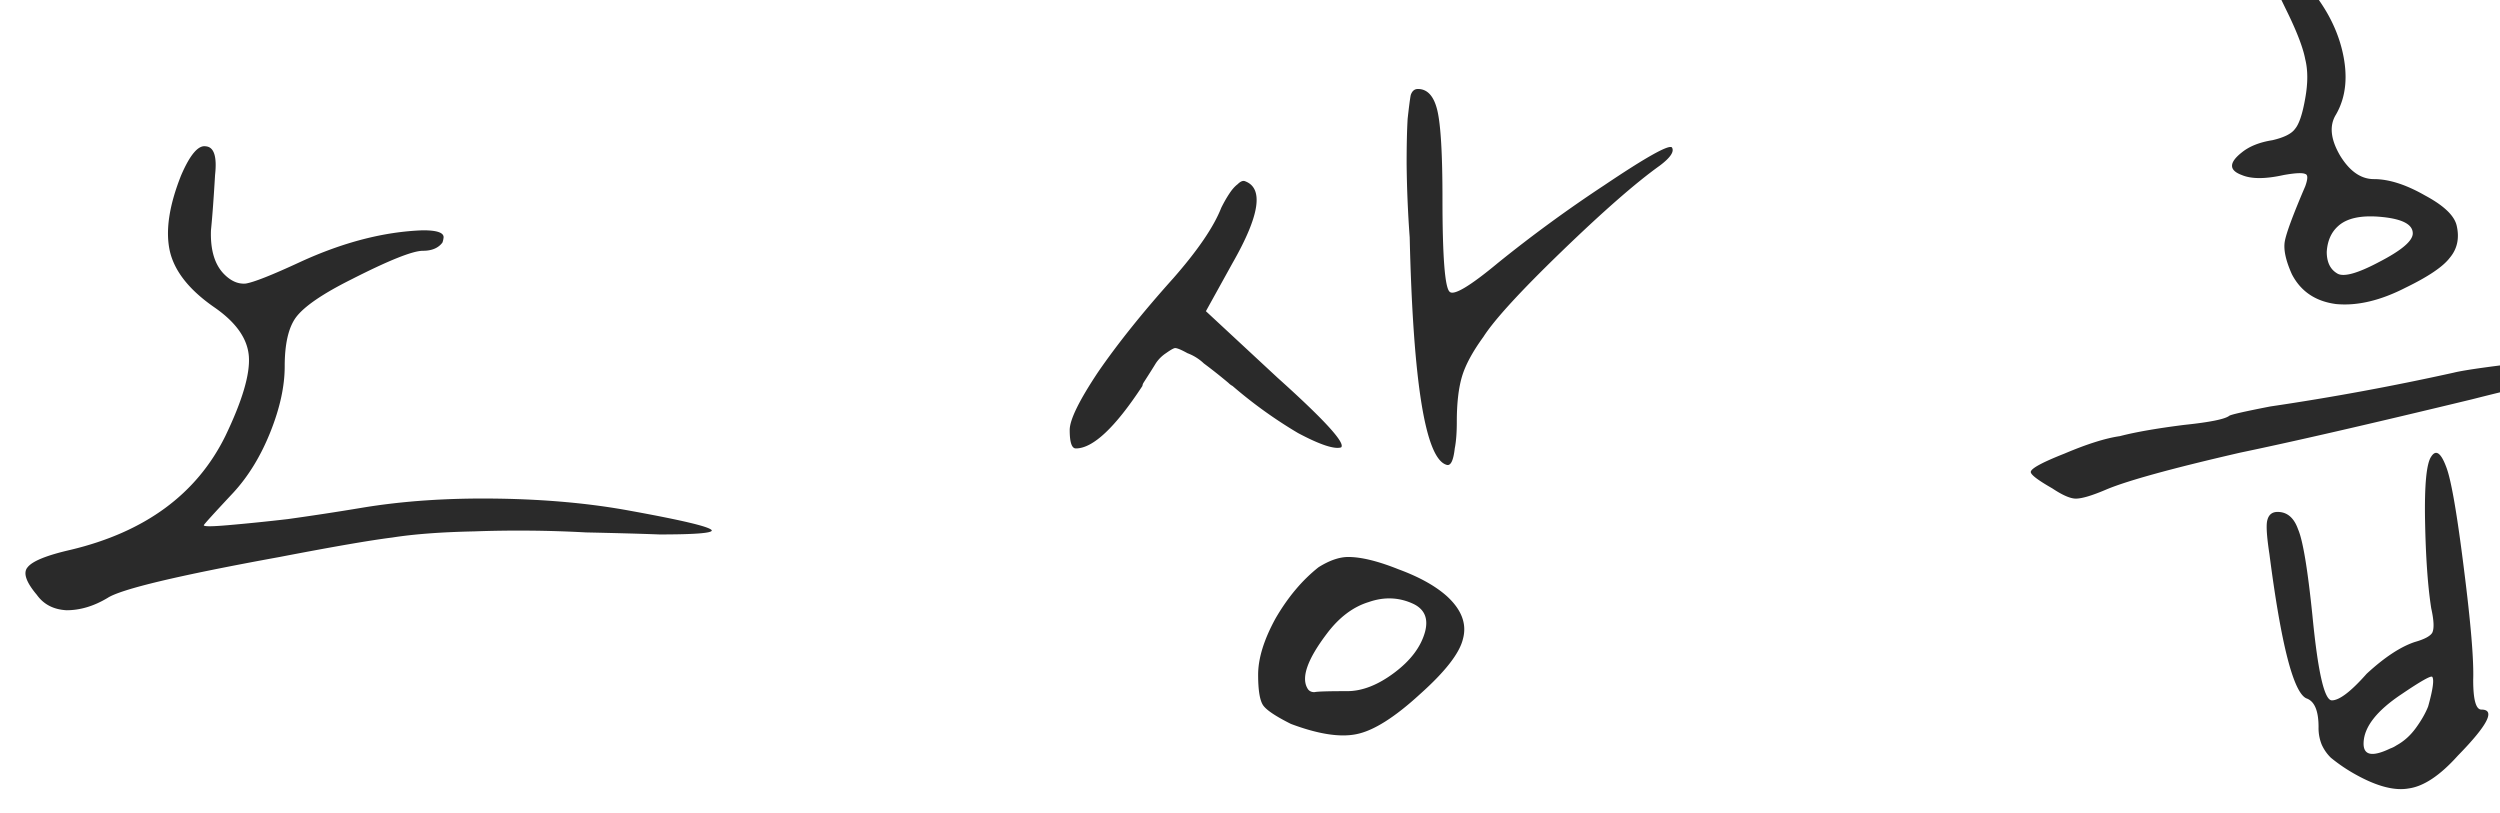 <svg xmlns="http://www.w3.org/2000/svg" width="83" height="27" fill="none"><path fill="#2A2A2A" d="M6.018 5.81c.295-.68.567-.997.816-.952.272.023.374.34.306.952-.045.77-.09 1.383-.136 1.836-.023.657.125 1.145.442 1.462.227.227.465.329.714.306.272-.045.873-.283 1.802-.714 1.428-.657 2.788-1.009 4.08-1.054.499 0 .725.09.68.272a.555.555 0 0 1-.034.136c-.136.181-.351.272-.646.272-.34 0-1.133.317-2.38.952-.952.476-1.564.895-1.836 1.258-.25.34-.374.884-.374 1.632 0 .657-.159 1.383-.476 2.176-.317.793-.725 1.462-1.224 2.006-.657.703-.986 1.065-.986 1.088 0 .045.26.045.782 0a67.363 67.363 0 0 0 2.006-.204 91.102 91.102 0 0 0 2.448-.374c1.36-.227 2.856-.329 4.488-.306 1.632.023 3.117.159 4.454.408 1.745.317 2.64.533 2.686.646.023.09-.555.136-1.734.136-.59-.023-1.405-.045-2.448-.068a41.16 41.16 0 0 0-3.706-.034c-1.088.023-1.995.09-2.72.204-.725.09-1.972.306-3.74.646-3.355.612-5.259 1.065-5.712 1.36-.453.272-.907.408-1.36.408-.43-.023-.76-.193-.986-.51-.363-.43-.465-.737-.306-.918.159-.204.635-.397 1.428-.578 2.47-.59 4.182-1.847 5.134-3.774.567-1.179.827-2.063.782-2.652-.045-.59-.43-1.133-1.156-1.632-.816-.567-1.303-1.179-1.462-1.836-.159-.68-.034-1.53.374-2.55Zm40.784 2.074a38.66 38.66 0 0 1-.102-2.448c0-.612.011-1.11.034-1.496.045-.408.08-.669.102-.782.045-.136.125-.204.238-.204.317 0 .533.238.646.714.113.476.17 1.45.17 2.924 0 1.927.08 2.958.238 3.094.136.136.669-.181 1.598-.952a45.277 45.277 0 0 1 3.536-2.584c1.383-.93 2.13-1.349 2.244-1.258.09.136-.045.34-.408.612-.793.567-1.881 1.519-3.264 2.856-1.36 1.315-2.221 2.255-2.584 2.822-.363.499-.6.94-.714 1.326-.113.385-.17.884-.17 1.496 0 .363-.023.657-.068.884-.023.204-.057.351-.102.442-.045.09-.102.125-.17.102-.703-.204-1.11-2.72-1.224-7.548Zm-6.256-.986c.09-.181.181-.34.272-.476.09-.136.181-.238.272-.306.09-.09.17-.125.238-.102.635.227.499 1.133-.408 2.72l-.884 1.598 2.38 2.21c1.564 1.405 2.267 2.176 2.108 2.312-.227.068-.703-.09-1.428-.476a15.18 15.18 0 0 1-2.176-1.564.533.533 0 0 1-.136-.102 17.932 17.932 0 0 0-.816-.646 1.597 1.597 0 0 0-.544-.34c-.204-.113-.34-.17-.408-.17-.045 0-.147.057-.306.17-.136.09-.25.204-.34.34-.068.113-.204.329-.408.646a.26.26 0 0 0-.034.102c-.907 1.383-1.643 2.074-2.21 2.074-.136 0-.204-.204-.204-.612 0-.34.317-.986.952-1.938.657-.952 1.485-1.983 2.482-3.094.816-.93 1.349-1.711 1.598-2.346Zm3.23 11.934c.363-.227.691-.34.986-.34.43 0 .986.136 1.666.408.68.25 1.213.544 1.598.884.499.453.68.93.544 1.428-.113.476-.59 1.088-1.428 1.836-.839.77-1.541 1.213-2.108 1.326-.544.113-1.27 0-2.176-.34-.499-.25-.805-.453-.918-.612-.113-.159-.17-.499-.17-1.02 0-.544.193-1.167.578-1.87.408-.703.884-1.27 1.428-1.7Zm3.536 2.142c.113-.43-.011-.737-.374-.918-.476-.227-.975-.25-1.496-.068-.521.159-.986.51-1.394 1.054-.635.839-.85 1.44-.646 1.802.045.09.125.136.238.136.09-.023.453-.034 1.088-.034.499 0 1.02-.204 1.564-.612.544-.408.884-.861 1.02-1.36ZM75.174-1.33c.046-.408.454-.204 1.224.612.703.748 1.156 1.541 1.36 2.38.204.839.136 1.553-.204 2.142-.226.363-.181.816.136 1.36.318.521.692.782 1.122.782.499 0 1.066.181 1.7.544.635.34.986.68 1.054 1.02.09.408.012.76-.238 1.054-.226.295-.714.623-1.462.986-.838.43-1.61.612-2.312.544-.68-.09-1.167-.42-1.462-.986-.204-.453-.283-.816-.238-1.088.046-.272.272-.884.68-1.836.09-.25.09-.385 0-.408-.09-.045-.328-.034-.714.034-.612.136-1.076.136-1.394 0-.43-.159-.43-.408 0-.748.25-.204.59-.34 1.02-.408.386-.09.635-.215.748-.374.136-.159.25-.499.34-1.02.09-.499.09-.93 0-1.292-.068-.363-.26-.873-.578-1.53-.521-1.065-.782-1.655-.782-1.768Zm4.93 9.078c0-.295-.34-.476-1.02-.544-.68-.068-1.167.034-1.462.306-.226.204-.351.487-.374.85 0 .34.114.578.34.714.204.136.669.011 1.394-.374.748-.385 1.122-.703 1.122-.952Zm6.698 3.978c.136-.113.42-.147.85-.102.454.023.726.113.816.272.068.113.012.193-.17.238-.181.045-.442.068-.782.068-.861 0-2.674.351-5.44 1.054-3.377.816-5.938 1.405-7.684 1.768-2.266.521-3.751.93-4.454 1.224-.476.204-.816.306-1.02.306-.181 0-.442-.113-.782-.34-.476-.272-.714-.453-.714-.544 0-.113.374-.317 1.122-.612.748-.317 1.36-.51 1.836-.578.522-.136 1.236-.26 2.142-.374.862-.09 1.36-.193 1.496-.306.09-.045.544-.147 1.36-.306a86.624 86.624 0 0 0 6.086-1.122c.363-.09 1.349-.227 2.958-.408 1.519-.09 2.312-.17 2.38-.238Zm-6.086 3.434c.159-.25.329-.125.51.374.159.43.352 1.553.578 3.366.227 1.79.329 3.015.306 3.672 0 .657.09.986.272.986.476 0 .216.51-.782 1.53-.59.657-1.133 1.02-1.632 1.088-.498.09-1.133-.09-1.904-.544a5.531 5.531 0 0 1-.68-.476 1.411 1.411 0 0 1-.306-.442 1.465 1.465 0 0 1-.102-.578c0-.544-.136-.861-.408-.952-.43-.204-.838-1.802-1.224-4.794-.09-.59-.113-.963-.068-1.122.046-.181.159-.272.34-.272.318 0 .544.193.68.578.159.363.318 1.315.476 2.856.182 1.881.397 2.822.646 2.822.25 0 .635-.295 1.156-.884.59-.544 1.122-.895 1.598-1.054.318-.09.51-.193.578-.306.068-.136.057-.408-.034-.816-.113-.725-.181-1.689-.204-2.89-.022-1.201.046-1.915.204-2.142Zm-.102 8.296c.159-.567.204-.895.136-.986-.045-.045-.385.147-1.02.578-.816.544-1.235 1.077-1.258 1.598-.022.43.272.499.884.204a.86.86 0 0 0 .204-.102c.25-.136.465-.329.646-.578.182-.25.318-.487.408-.714Z"/></svg>